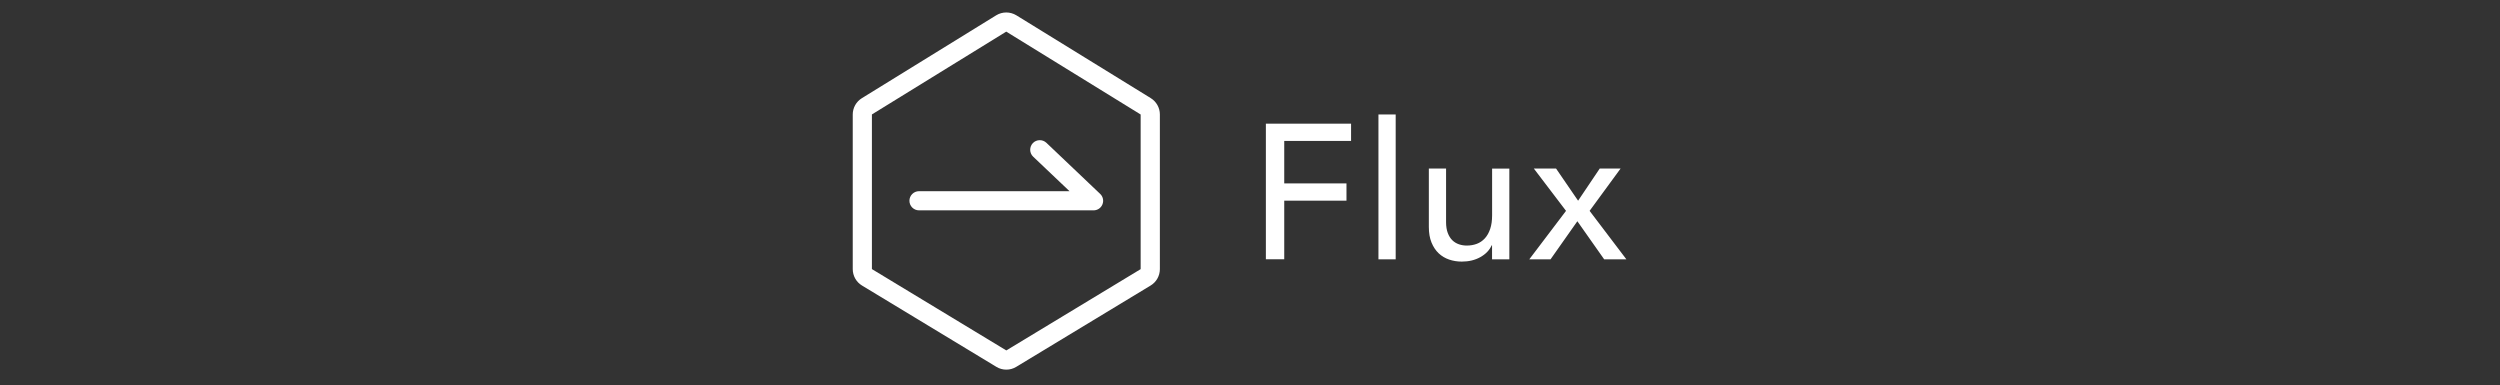 <svg width="227" height="35" viewBox="0 0 227 35" fill="none" xmlns="http://www.w3.org/2000/svg">
<rect x="0" y="0" width="227" height="35" fill="#333333" stroke="none"/>
<path d="M91.367 2.872L103.571 10.396V24.438L91.373 31.819L79.169 24.433V10.391L91.367 2.872ZM91.367 1.132C91.053 1.132 90.734 1.219 90.456 1.389L78.258 8.914C77.743 9.233 77.429 9.789 77.429 10.396V24.438C77.429 25.045 77.748 25.611 78.268 25.925L90.472 33.311C90.75 33.481 91.059 33.563 91.373 33.563C91.687 33.563 91.995 33.481 92.273 33.311L104.477 25.925C104.997 25.611 105.316 25.045 105.316 24.438V10.391C105.316 9.789 105.002 9.228 104.487 8.909L92.284 1.389C92.001 1.219 91.687 1.132 91.367 1.132ZM100.102 18.555C100.236 18.225 100.153 17.844 99.891 17.602L95.012 12.965C94.662 12.636 94.111 12.651 93.781 12.996C93.452 13.346 93.462 13.896 93.812 14.226L97.112 17.36H83.446C82.967 17.36 82.576 17.752 82.576 18.23C82.576 18.709 82.967 19.1 83.446 19.1H99.299C99.654 19.1 99.973 18.884 100.102 18.555ZM114.936 11.23H122.677V12.795H116.609V16.655H122.26V18.22H116.609V23.542H114.941V11.23H114.936ZM125.163 10.396H126.728V23.547H125.163V10.396ZM137.042 23.547H135.478V22.276H135.442C135.246 22.719 134.901 23.074 134.417 23.346C133.928 23.619 133.367 23.753 132.729 23.753C132.323 23.753 131.942 23.691 131.581 23.568C131.221 23.444 130.907 23.259 130.634 23.002C130.362 22.744 130.145 22.42 129.981 22.019C129.816 21.617 129.739 21.149 129.739 20.603V15.302H131.303V20.171C131.303 20.552 131.355 20.881 131.458 21.154C131.561 21.427 131.7 21.648 131.875 21.818C132.05 21.988 132.251 22.106 132.477 22.183C132.703 22.261 132.94 22.297 133.182 22.297C133.506 22.297 133.81 22.245 134.088 22.142C134.366 22.039 134.608 21.875 134.819 21.648C135.03 21.422 135.189 21.133 135.308 20.788C135.426 20.439 135.483 20.032 135.483 19.553V15.307H137.048V23.547H137.042ZM142.195 19.146L139.271 15.302H141.289L143.291 18.225L145.257 15.302H147.151L144.336 19.146L147.676 23.547H145.659L143.224 20.088L140.789 23.547H138.859L142.195 19.146Z" fill="white"/>
</svg>
